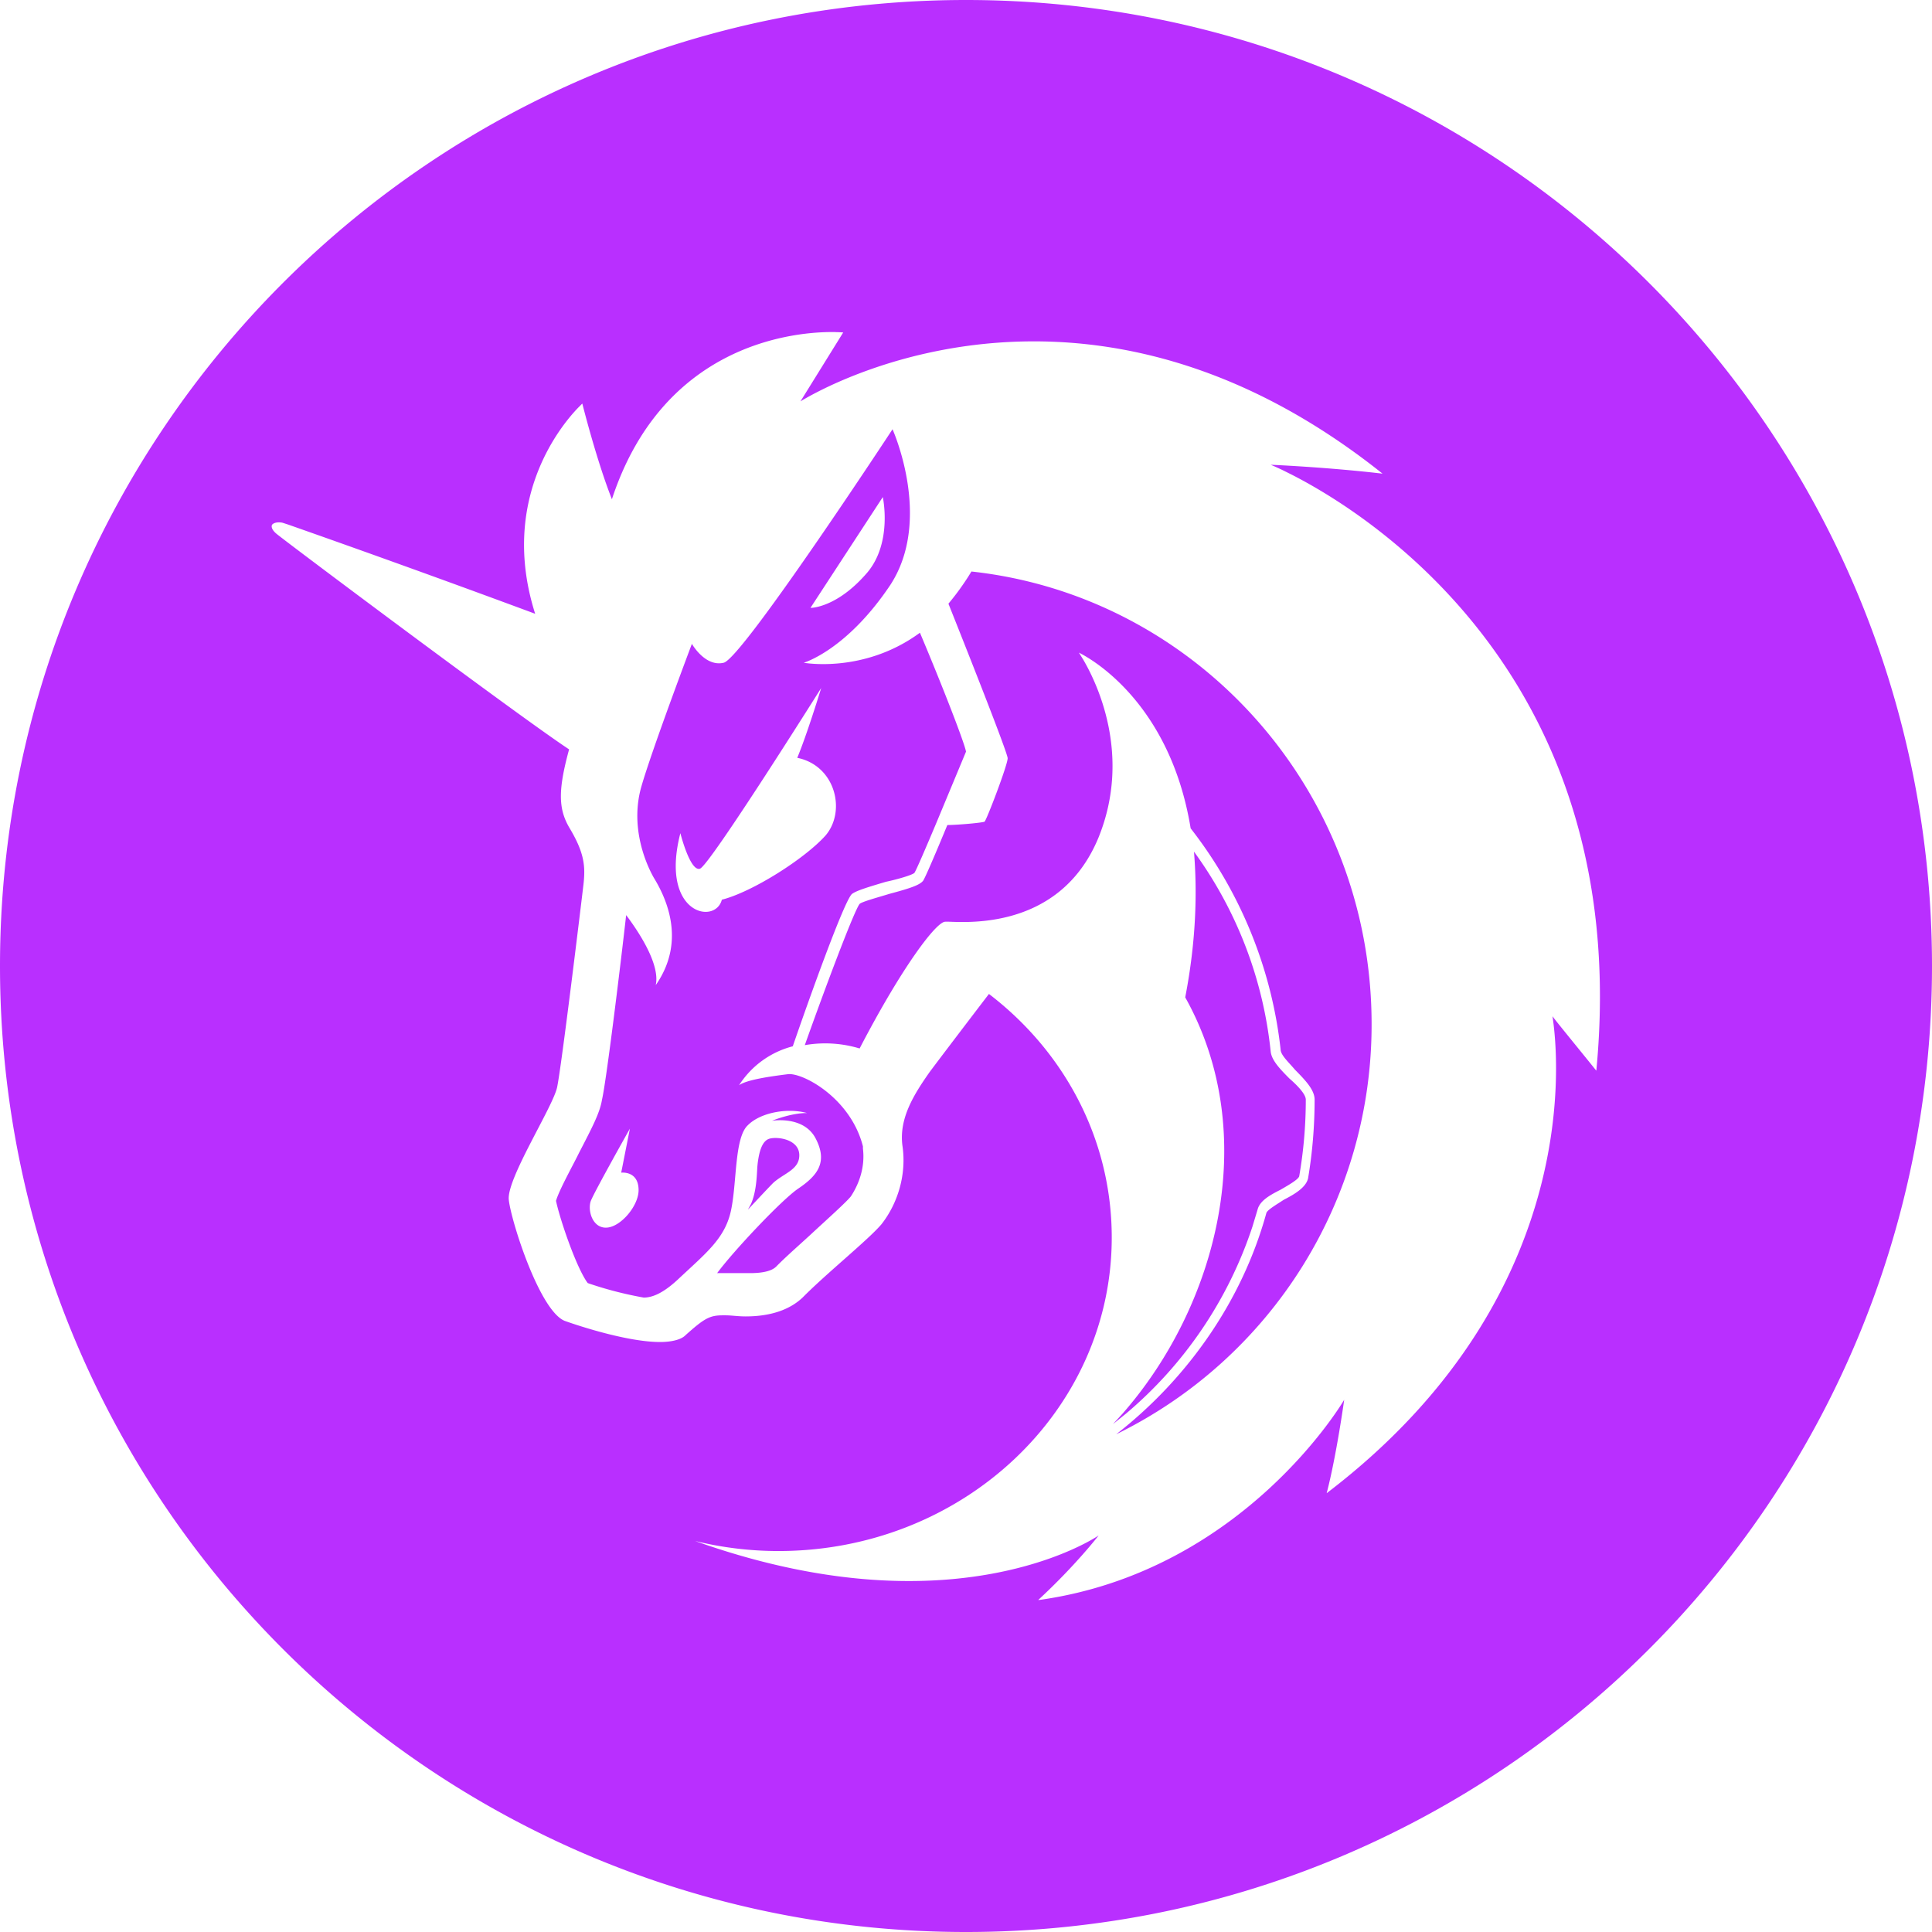 <svg width="32" height="32" viewBox="0 0 32 32" xmlns="http://www.w3.org/2000/svg" fill="#b92fff"><path d="M16 0c8.837 0 16 7.163 16 16s-7.163 16-16 16S0 24.837 0 16 7.163 0 16 0zm-2.158 5.5h-.111c-.7.011-2.772.262-3.596 2.769-.255-.645-.49-1.584-.49-1.584s-.008.006-.02.019l-.055.055c-.29.303-1.301 1.533-.706 3.407a250.273 250.273 0 00-4.09-1.477l-.086-.028a.244.244 0 00-.019-.005c-.127-.019-.163.036-.163.036s-.037.056.072.148c.2.165 4.013 3.02 4.848 3.572-.181.663-.181.976 0 1.29.255.423.273.644.237.957-.037.313-.364 3.02-.436 3.352-.073.331-.835 1.51-.8 1.86.037.35.51 1.841.927 2.007.309.11 1.071.35 1.58.35.181 0 .345-.037.417-.11.309-.277.4-.332.618-.332h.054c.09 0 .2.018.327.018.29 0 .672-.055.944-.313.4-.405 1.09-.958 1.307-1.215.273-.35.418-.83.345-1.308-.054-.442.182-.829.454-1.215.345-.46.98-1.29.98-1.29 1.254.958 2.034 2.413 2.034 4.034 0 2.872-2.469 5.193-5.52 5.193a5.81 5.81 0 01-1.38-.166c1.399.497 2.579.663 3.541.663 2.052 0 3.142-.755 3.142-.755s-.382.497-1 1.068h.02c3.395-.479 5.047-3.315 5.047-3.315s-.127.921-.29 1.547c4.52-3.444 3.758-7.753 3.74-7.9.036.055.49.608.726.902.62-6.467-3.736-9.201-5.035-9.867l-.136-.068a3.867 3.867 0 00-.222-.101s.908.037 1.852.147c-2.124-1.694-4.14-2.191-5.774-2.191-2.251 0-3.776.939-3.867.994l.708-1.141s-.044-.005-.124-.006zm2.248 3.966c3.723.405 6.628 3.61 6.628 7.495a7.549 7.549 0 01-4.23 6.795c1.18-.92 2.087-2.21 2.487-3.665.018-.055.181-.147.29-.22.182-.093.363-.203.4-.35.072-.424.109-.866.109-1.308 0-.166-.164-.331-.327-.497-.091-.11-.236-.24-.236-.332a7.25 7.25 0 00-1.49-3.664c-.362-2.21-1.815-2.891-1.851-2.91l.023.036.049.08c.217.37.808 1.57.255 2.941-.672 1.64-2.397 1.381-2.542 1.4-.146 0-.709.736-1.417 2.099a1.967 1.967 0 00-.908-.055c.327-.921.817-2.228.908-2.339.037-.037.309-.11.49-.166.345-.092.509-.147.563-.22.037-.056.218-.48.4-.921.163 0 .58-.037.617-.056.037-.037.382-.939.382-1.05 0-.091-.709-1.878-.981-2.56a4.31 4.31 0 00.381-.533zm3.686 4.64a6.805 6.805 0 011.271 3.315c.018.148.164.295.309.442.127.11.272.258.272.35 0 .424-.036.847-.109 1.27-.018.056-.181.148-.308.222-.182.092-.345.184-.382.331l-.085.282a6.868 6.868 0 01-2.087 3.09l-.223.18.154-.168c1.582-1.8 2.31-4.635 1.043-6.901.182-.94.2-1.75.145-2.413zM14.783 7.11s.672 1.491-.036 2.578c-.727 1.086-1.435 1.289-1.435 1.289s.999.184 1.925-.497c.381.902.744 1.841.763 1.97l-.347.834-.147.353c-.171.406-.328.772-.36.82-.036.037-.29.11-.472.148-.309.092-.49.147-.563.202-.127.11-.708 1.731-.98 2.523a1.5 1.5 0 00-.89.645c.127-.092.526-.148.817-.184.254-.019 1.035.405 1.235 1.197v.036c.036.295-.055.571-.2.792-.073.092-.381.369-.6.571-.217.203-.453.405-.635.59-.072.073-.218.11-.436.11h-.544c.272-.368 1.071-1.216 1.343-1.4.327-.22.49-.442.29-.828-.199-.387-.725-.295-.725-.295s.308-.129.58-.129c-.344-.092-.78 0-.98.203-.218.202-.181.92-.272 1.38-.091.48-.4.719-.872 1.161-.254.24-.436.313-.58.313a6.189 6.189 0 01-.927-.24c-.181-.239-.454-1.03-.526-1.362.054-.184.272-.571.38-.792.219-.424.346-.663.382-.884.073-.313.309-2.247.4-3.057.236.313.563.829.49 1.16.527-.755.145-1.491-.036-1.786-.164-.295-.382-.884-.2-1.51.181-.626.835-2.357.835-2.357s.218.387.527.313c.308-.074 2.796-3.867 2.796-3.867zm-4.35 11.584s-.595 1.056-.649 1.202c-.054.164.036.455.27.437.235-.018.523-.364.523-.62 0-.327-.288-.29-.288-.29zm2.316.165c.146-.037.49.018.49.276 0 .24-.254.295-.435.46-.127.13-.382.405-.418.442l.001-.001.052-.095c.091-.206.096-.473.105-.617l.006-.06c.018-.13.054-.369.2-.405zm.853-7.464s-1.845 2.937-2.008 2.993c-.163.055-.325-.588-.325-.588-.344 1.34.579 1.524.687 1.102.507-.129 1.375-.68 1.719-1.065.343-.404.162-1.157-.47-1.285.162-.386.397-1.157.397-1.157zm1.02-3.162l-1.198 1.835h.016c.086-.006.482-.063.932-.593.412-.5.25-1.242.25-1.242z"/></svg>